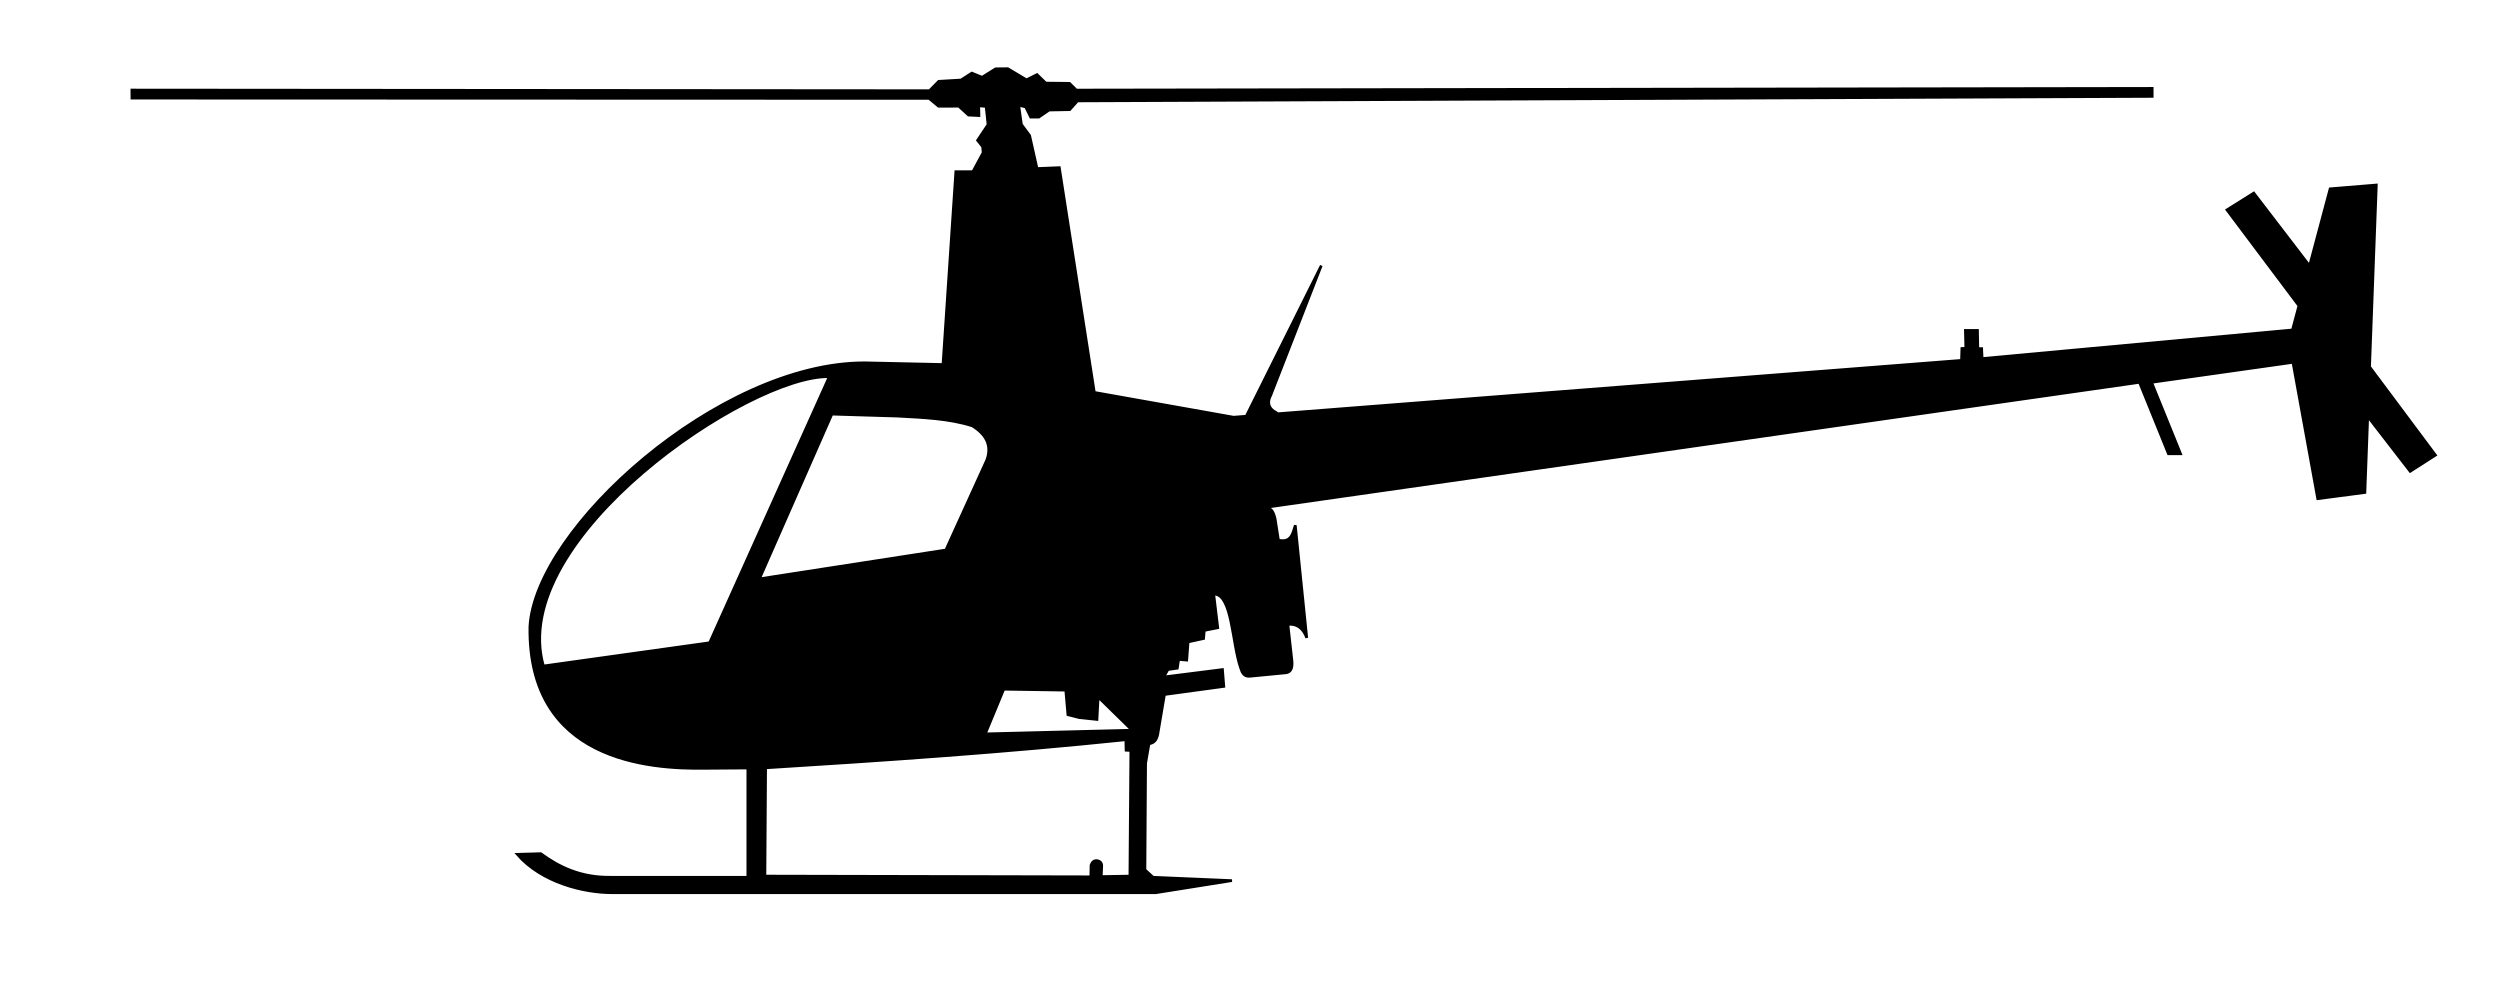 <?xml version="1.0" encoding="UTF-8"?>
<svg width="250mm" height="100mm" version="1.1" viewBox="0 0 250 100" xmlns="http://www.w3.org/2000/svg" xmlns:cc="http://creativecommons.org/ns#" xmlns:dc="http://purl.org/dc/elements/1.1/" xmlns:rdf="http://www.w3.org/1999/02/22-rdf-syntax-ns#">
<path d="m100.78 6.868-1.216 0.011-1.355 0.848-1.027-0.419-1.078 0.692-2.233 0.132-0.921 0.936-79.764-0.065 0.006 0.811 79.721 0.028 0.942 0.786 2.025-0.007 0.972 0.889 1.044 0.048-0.022-0.979 0.739 0.068 0.188 1.818-1.045 1.567 0.506 0.64 0.051 0.59-1.028 1.904h-1.703l-1.285 19.284-7.851-0.17c-14.545-0.009-32.935 16.54-33.458 26.394-0.202 13.461 11.941 14.241 17.531 14.159l4.263-0.031v10.922h-13.754c-2.987 0.035-5.168-1.05-6.945-2.36l-2.36 0.067c2.462 2.834 6.661 3.843 9.507 3.843h54.344l7.618-1.213-7.888-0.337-0.809-0.742 0.067-10.653 0.337-1.956c0.508-0.051 0.772-0.399 0.876-0.944l0.674-3.978 5.934-0.809-0.135-1.686-5.866 0.742 0.405-0.742 0.944-0.135 0.135-0.877 0.809 0.067 0.135-1.82 1.551-0.337 0.067-0.809 1.349-0.27-0.405-3.371c1.873-4e-3 1.812 4.908 2.697 7.417 0.139 0.456 0.337 0.841 0.877 0.809l3.506-0.337c0.648-0.004 0.811-0.493 0.742-1.214l-0.405-3.641c0.821-0.074 1.486 0.279 1.888 1.349l-1.146-11.259c-0.263 0.833-0.425 1.779-1.686 1.484l-0.337-2.158c-0.247-1.008-0.495-0.871-0.742-1.146l87.179-12.473 2.899 7.147h1.214l-2.899-7.147 14.133-2 2.479 13.636 4.72-0.62 0.283-7.604 4.242 5.489 2.532-1.621-6.59-8.829 0.677-18.186-4.625 0.381-2.056 7.702-5.577-7.277-2.684 1.682 7.197 9.587-0.646 2.419-31.031 2.861-0.045-0.995-0.384-0.006-0.034-1.812h-1.212l0.042 1.788-0.393 0.018-0.038 1.188-68.371 5.338-0.193-0.137c-0.547-0.272-0.984-0.817-0.51-1.711l5.054-12.968-7.509 15.063-1.263 0.099-13.922-2.479-3.502-22.478-2.229 0.091-0.74-3.294-0.822-1.113-0.273-1.922 0.695 0.167 0.503 1.021 0.812 9.64e-4 1.029-0.708 2.061-0.04 0.783-0.874 107.47-0.451-3e-3 -0.808-107.59 0.173-0.677-0.673-2.378-0.026-0.871-0.85-1.054 0.525zm-17.853 30.802-11.967 26.604-16.616 2.325c-3.656-12.764 20.646-29.149 28.582-28.928zm0.262 3.742 6.561 0.199c2.547 0.144 5.111 0.226 7.484 0.977 1.358 0.843 1.978 1.933 1.45 3.405l-4.1 9.007-18.641 2.884zm17.188 27.509 6.198 0.095 0.214 2.455 1.121 0.286 1.788 0.19 0.119-2.241 3.385 3.314-14.672 0.367zm12.205 5.053 0.024 1.049 0.477 0.023-0.095 12.563-2.861 0.047 0.048-1.097c-8e-3 -0.302-0.223-0.485-0.549-0.501-0.407-5.34e-4 -0.524 0.477-0.524 0.477l-0.024 1.144-32.586-0.071 0.071-10.823c12.03-0.745 24.052-1.565 36.019-2.813z" stroke="#000" stroke-width=".267px"/>
</svg>
